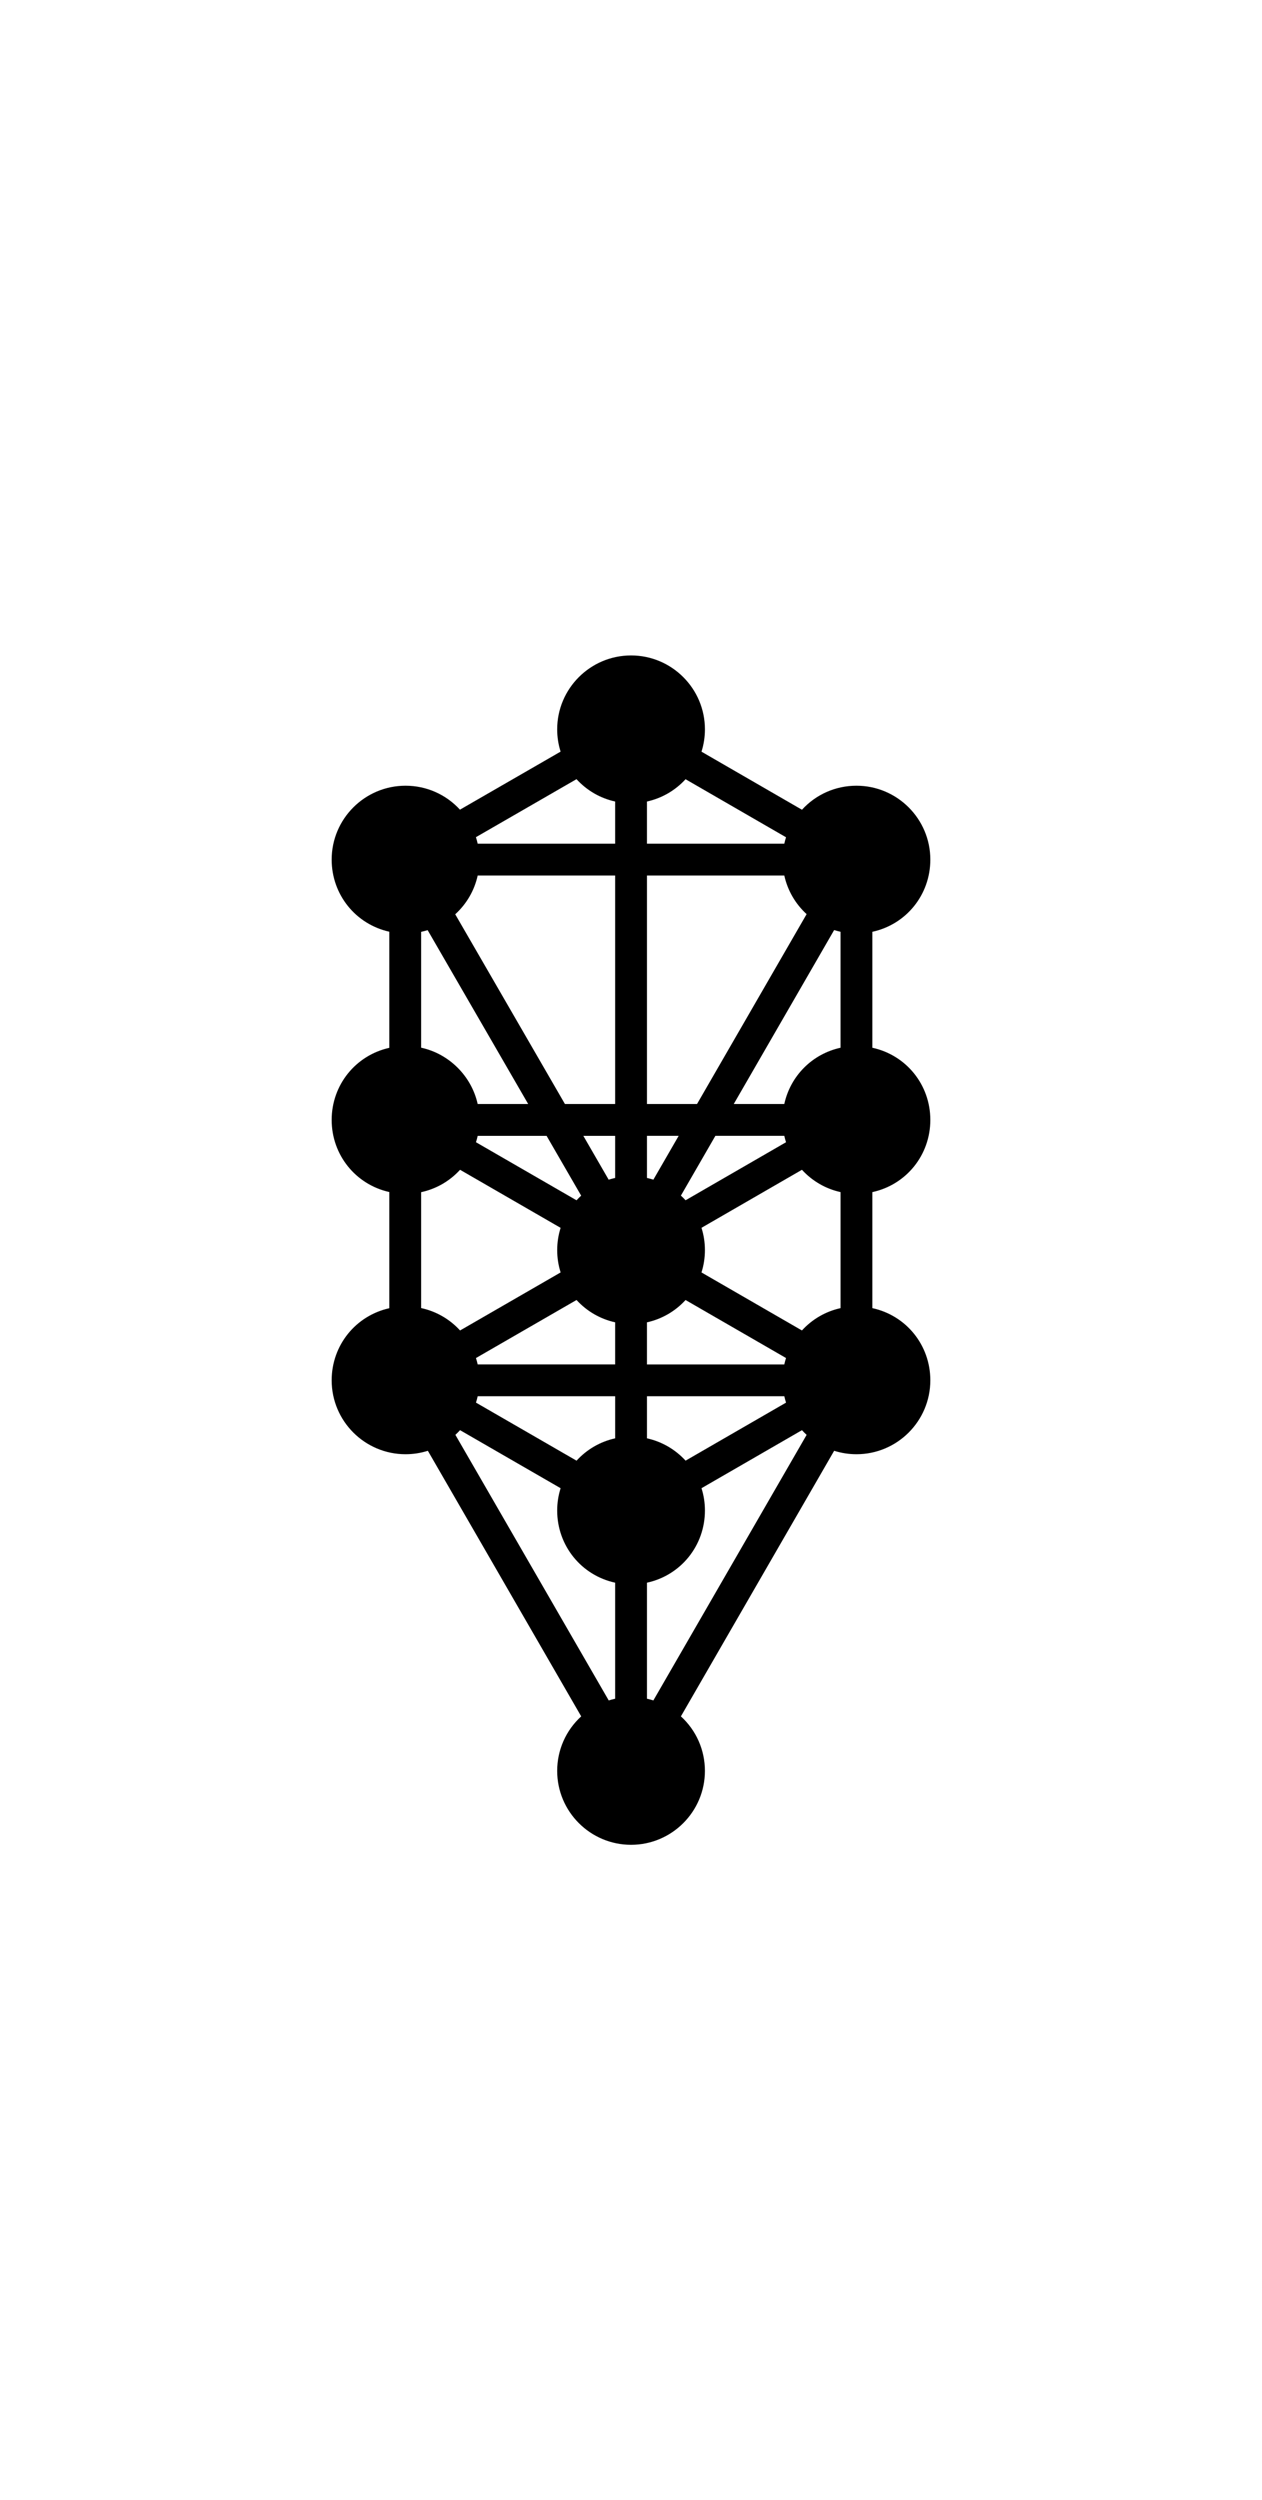 <?xml version="1.0" ?>
<svg xmlns="http://www.w3.org/2000/svg" xmlns:ev="http://www.w3.org/2001/xml-events" xmlns:xlink="http://www.w3.org/1999/xlink" baseProfile="full" enable-background="new 0 0 100 100" height="600px" version="1.1" viewBox="0 0 100 100" width="303px" x="0px" xml:space="preserve" y="0px">
	<defs/>
	<path d="M 50.005,97.099 C 46.777,97.099 44.151,94.473 44.151,91.245 C 44.151,89.59 44.84,88.036 46.054,86.927 L 33.903,65.892 C 33.332,66.073 32.739,66.165 32.134,66.165 C 28.906,66.165 26.281,63.539 26.281,60.311 C 26.281,57.54 28.181,55.193 30.849,54.6 L 30.849,45.4 C 28.181,44.807 26.281,42.46 26.281,39.689 C 26.281,36.918 28.181,34.571 30.849,33.978 L 30.849,24.783 C 28.181,24.19 26.281,21.843 26.281,19.072 C 26.281,15.844 28.906,13.219 32.134,13.219 C 33.786,13.219 35.339,13.906 36.447,15.116 L 44.422,10.518 C 44.241,9.948 44.151,9.356 44.151,8.755 C 44.151,5.527 46.777,2.901 50.005,2.901 C 53.233,2.901 55.858,5.527 55.858,8.755 C 55.858,9.358 55.766,9.951 55.586,10.523 L 63.547,15.122 C 64.656,13.908 66.211,13.219 67.866,13.219 C 71.094,13.219 73.719,15.844 73.719,19.072 C 73.719,21.857 71.809,24.206 69.126,24.789 L 69.126,33.972 C 71.809,34.555 73.719,36.905 73.719,39.689 C 73.719,42.473 71.809,44.823 69.126,45.406 L 69.126,54.594 C 71.809,55.177 73.719,57.527 73.719,60.311 C 73.719,63.539 71.094,66.165 67.866,66.165 C 67.262,66.165 66.67,66.073 66.098,65.892 L 53.954,86.926 C 55.168,88.035 55.857,89.59 55.857,91.245 C 55.857,94.473 53.232,97.099 50.005,97.099 M 48.236,85.666 C 48.404,85.613 48.574,85.567 48.744,85.53 L 48.744,76.34 C 46.061,75.757 44.151,73.407 44.151,70.623 C 44.151,70.02 44.243,69.428 44.423,68.857 L 36.454,64.259 C 36.337,64.388 36.213,64.511 36.084,64.629 L 48.236,85.666 M 51.265,85.529 C 51.435,85.566 51.605,85.612 51.772,85.665 L 63.917,64.631 C 63.788,64.513 63.664,64.389 63.547,64.26 L 55.586,68.856 C 55.768,69.427 55.858,70.02 55.858,70.623 C 55.858,73.407 53.948,75.757 51.265,76.34 L 51.265,85.529 M 45.685,66.676 C 46.501,65.781 47.568,65.165 48.745,64.906 L 48.745,61.572 L 37.852,61.572 C 37.815,61.741 37.769,61.91 37.716,62.077 L 45.685,66.676 M 51.265,64.906 C 52.442,65.164 53.507,65.78 54.325,66.674 L 62.285,62.078 C 62.232,61.911 62.186,61.742 62.149,61.572 L 51.265,61.572 L 51.265,64.906 M 62.148,59.052 C 62.185,58.882 62.231,58.713 62.284,58.546 L 54.323,53.951 C 53.507,54.845 52.441,55.461 51.264,55.719 L 51.264,59.053 L 62.148,59.053 L 62.148,59.052 M 48.744,59.052 L 48.744,55.718 C 47.567,55.459 46.501,54.843 45.684,53.949 L 37.715,58.547 C 37.768,58.714 37.814,58.882 37.851,59.052 L 48.744,59.052 M 33.37,54.589 C 34.558,54.844 35.633,55.462 36.456,56.364 L 44.424,51.766 C 44.243,51.195 44.152,50.602 44.152,50.0 C 44.152,49.398 44.244,48.806 44.423,48.236 L 36.455,43.637 C 35.632,44.538 34.558,45.156 33.37,45.411 L 33.37,54.589 M 63.545,56.363 C 64.362,55.468 65.428,54.852 66.605,54.594 L 66.605,45.405 C 65.428,45.147 64.363,44.53 63.546,43.637 L 55.585,48.233 C 55.767,48.804 55.857,49.397 55.857,50 C 55.857,50.604 55.766,51.197 55.585,51.768 L 63.545,56.363 M 45.684,46.054 C 45.801,45.926 45.923,45.803 46.051,45.686 L 43.311,40.949 L 37.852,40.949 C 37.815,41.119 37.769,41.288 37.716,41.455 L 45.684,46.054 M 53.954,45.682 C 54.083,45.8 54.207,45.923 54.324,46.052 L 62.284,41.455 C 62.231,41.288 62.185,41.119 62.148,40.948 L 56.687,40.948 L 53.954,45.682 M 48.231,44.422 C 48.401,44.368 48.572,44.322 48.744,44.284 L 48.744,40.949 L 46.223,40.949 L 48.231,44.422 M 51.265,44.284 C 51.436,44.322 51.606,44.367 51.773,44.42 L 53.778,40.948 L 51.265,40.948 L 51.265,44.284 L 51.265,44.284 M 62.147,38.428 C 62.635,36.192 64.369,34.459 66.604,33.971 L 66.604,24.787 C 66.434,24.749 66.265,24.704 66.097,24.651 L 58.142,38.428 L 62.147,38.428 M 55.232,38.428 L 63.916,23.39 C 63.021,22.573 62.406,21.507 62.148,20.331 L 51.265,20.331 L 51.265,38.428 L 55.232,38.428 M 48.744,38.428 L 48.744,20.331 L 37.852,20.331 C 37.593,21.514 36.972,22.583 36.072,23.401 L 44.765,38.428 L 48.744,38.428 M 41.853,38.428 L 33.886,24.657 C 33.716,24.71 33.544,24.756 33.37,24.793 L 33.37,33.967 C 35.586,34.446 37.362,36.215 37.851,38.428 L 41.853,38.428 M 62.148,17.811 C 62.185,17.64 62.231,17.471 62.285,17.303 L 54.323,12.704 C 53.507,13.597 52.441,14.213 51.264,14.471 L 51.264,17.811 L 62.148,17.811 M 48.744,17.811 L 48.744,14.471 C 47.566,14.213 46.5,13.596 45.682,12.7 L 37.712,17.295 C 37.766,17.465 37.813,17.637 37.851,17.811 L 48.744,17.811"/>
</svg>
